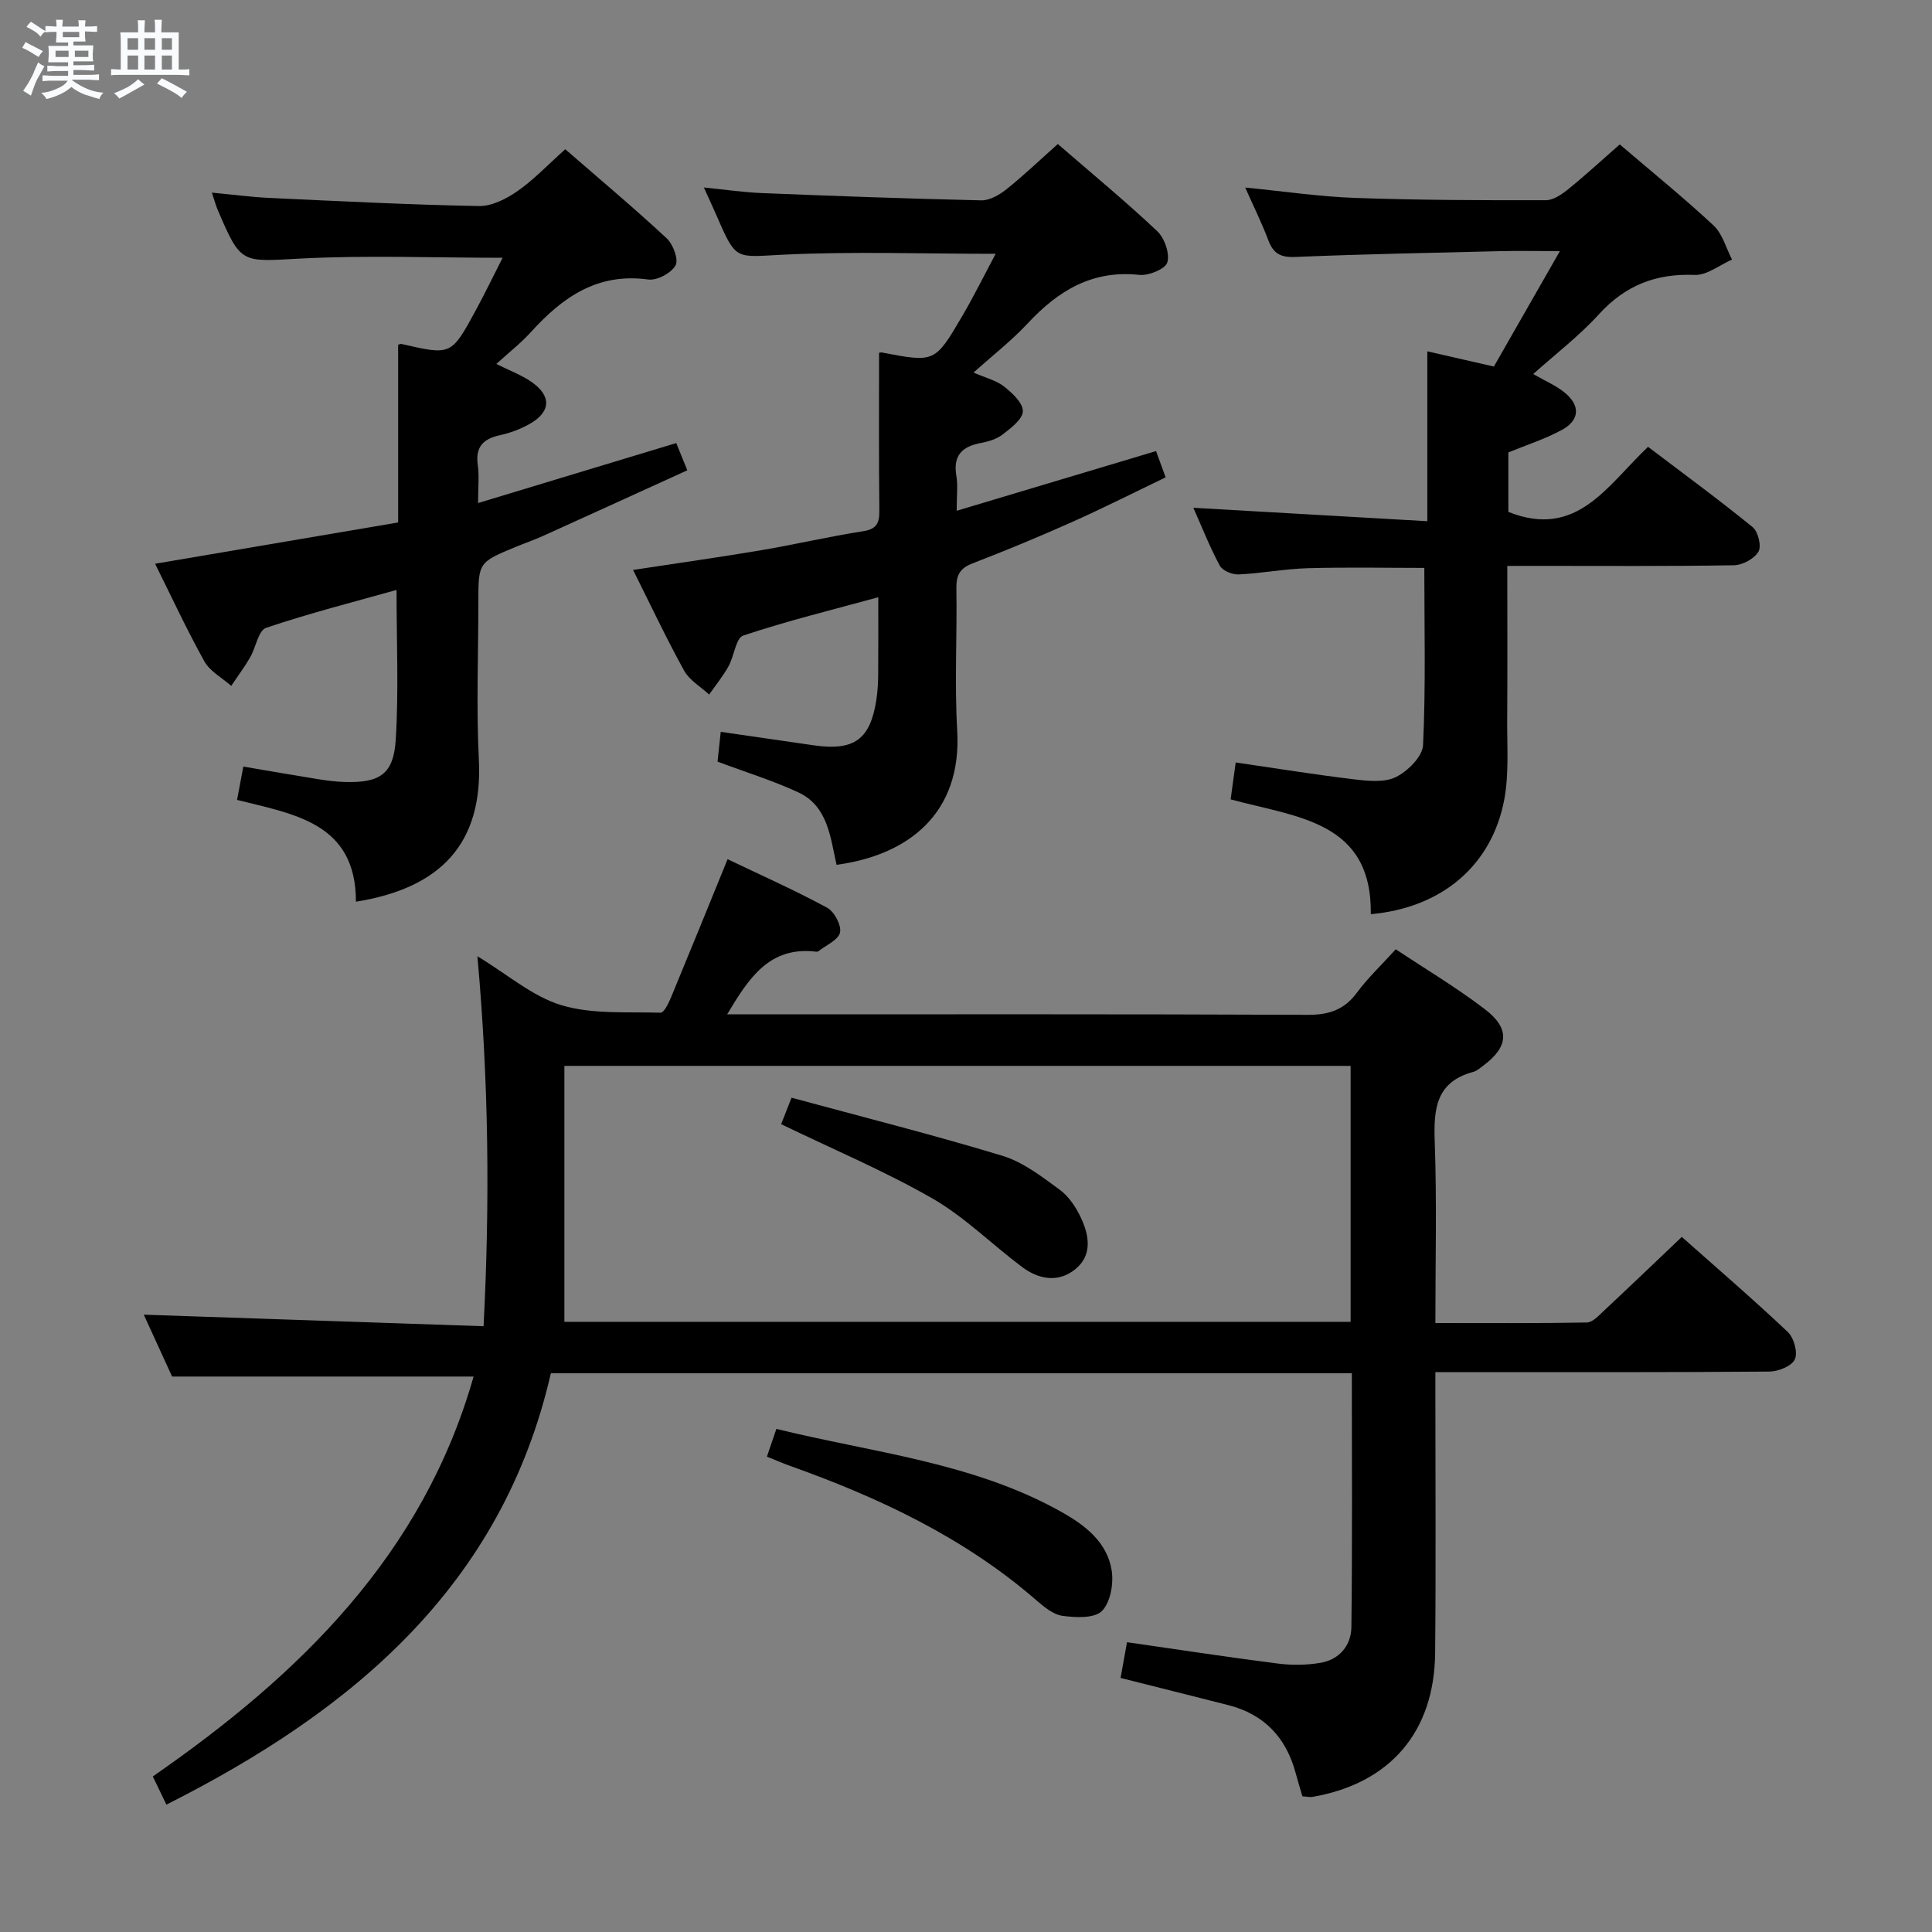 <svg enable-background="new 0 0 400 400" viewBox="0 0 400 400" xmlns="http://www.w3.org/2000/svg"><rect x="0" y="0" width="400" height="400" fill="#808080" stroke="none"/><path d="m6.8 9.5c.6.3 1.3.7 2.1 1.1-.4.4-.7.8-.9 1.2-.7-.4-1.3-.8-1.8-1.1s-1.1-.6-1.6-.8c.2-.4.5-.8.7-1.2.4.2.8.5 1.5.8zm.9 6.9c-.3.6-.5 1.1-.7 1.7s-.4 1.1-.6 1.7c-.6-.4-1.1-.7-1.6-1 .7-1 1.2-1.8 1.5-2.4.3-.5.6-1.1.8-1.7.3-.6.5-1.2.8-1.8.3.3.8.6 1.3.8-.7 1.3-1.2 2.2-1.5 2.7zm.1-11c.4.3 1 .7 1.7 1.1-.5.2-.8.6-1.1 1.1-.5-.6-1-1-1.4-1.2s-.9-.6-1.5-.8c.2-.4.5-.7.9-1.1.5.3.9.6 1.4.9zm10.5 13.1c1 .4 2 .6 3.1.7-.4.4-.7.8-.8 1.3-.9-.2-1.9-.6-3-.9-1-.4-2-.9-2.8-1.6-.5.4-1.1.9-1.9 1.3s-1.9.9-3.3 1.2c-.1-.3-.5-.8-1.1-1.3 1 0 2.1-.3 3.2-.8 1.2-.5 1.9-1 2.3-1.7h-3.2c-.4 0-1 0-2 .1v-1.2c1 0 1.7.1 2 .1h3.3v-1h-2.3c-.2 0-.9 0-2 .1v-1.2c1.2 0 1.9.1 2 .1h2.3v-.8h-4.1c0-.7.1-1.2.1-1.6 0-.5 0-1.1-.1-1.8h4.1v-.7h-2.5c0-.6.1-1.1.1-1.6v-.6h-.5c-.4 0-1 0-1.8.1v-1.3c1.2 0 1.9.1 2.1.1h.2c0-.3 0-.8-.1-1.4h1.4c0 .6-.1 1-.1 1.4h3.4c0-.4 0-.8-.1-1.3h1.5c0 .4-.1.9-.1 1.3.7 0 1.5 0 2.5-.1v1.2c-1 0-1.8-.1-2.5-.1v.6c0 .3 0 .8.1 1.5h-2.5v.8h4.1c0 .7-.1 1.3-.1 1.8s0 1 .1 1.5h-4.1v.8h1.4c.8 0 1.8 0 2.9-.1v1.2c-1 0-1.9-.1-2.8-.1h-1.5v1h3.2c.3 0 1 0 2.1-.1v1.2c-1.1 0-1.8-.1-2.1-.1h-3.4l-.1.1c1.4 1 2.4 1.5 3.4 1.9zm-4.1-6.7v-1.3h-2.7v1.3zm2.2-4.1v-1.1h-3.4v1.1zm1.9 4.1v-1.3h-2.8v1.3z" fill="#fafbfc"/><path d="m37 6.7v2.3 5.4c1 0 1.8 0 2.2-.1v1.3c-.6 0-1.5-.1-2.5-.1h-11.9c-.7 0-1.3 0-1.8.1v-1.3c.5 0 1.1.1 2 .1v-5.2c0-1 0-1.8-.1-2.5h3.7c0-1.3 0-2.1-.1-2.5h1.5c0 .4-.1 1.3-.1 2.5h2.2c0-1.2 0-2.1-.1-2.6h1.5c0 .4-.1 1.3-.1 2.6zm-12.3 13.7c-.3-.4-.7-.8-1.1-1.1 1.1-.4 2.1-.9 2.9-1.3.8-.5 1.5-1 2.1-1.6.4.4.9.8 1.3 1.1-2.5 1.4-4.2 2.4-5.2 2.9zm3.9-10.1v-2.4h-2.2v2.4zm0 4.1v-2.9h-2.2v2.9zm3.5-4.1v-2.4h-2.2v2.4zm0 4.1v-2.9h-2.2v2.9zm.4 2.9 1-1.1c.6.3 1.4.7 2.5 1.3s2 1.1 2.7 1.5c-.4.4-.8.8-1.1 1.3-.8-.8-2.5-1.7-5.1-3zm3.1-7v-2.4h-2.1v2.4zm0 4.1v-2.9h-2.1v2.9z" fill="#fafbfc"/><g fill="#000001"><path d="m98.05 285c-20.78 0-41.03 0-62.42 0-1.69-3.69-3.91-8.55-5.86-12.81 23.37.8 46.55 1.58 70.35 2.39 1.33-25.99 1.05-50.82-1.28-76.6 6.32 3.82 11.46 8.36 17.42 10.14 6.43 1.92 13.63 1.34 20.51 1.55.69.02 1.64-1.93 2.13-3.1 3.87-9.33 7.67-18.7 11.74-28.68 6.75 3.23 13.81 6.37 20.59 10.03 1.49.8 3.01 3.63 2.69 5.14-.33 1.55-2.89 2.62-4.49 3.89-.11.09-.33.1-.49.08-9.69-1.15-13.93 5.53-18.39 12.98h5.7c38.16 0 76.32-.07 114.49.1 4.38.02 7.55-1.02 10.19-4.58 2.26-3.06 5.07-5.71 8.05-8.99 6.18 4.11 12.6 7.93 18.49 12.44 5.23 4 4.85 7.76-.36 11.64-.67.5-1.34 1.11-2.11 1.31-7.78 2.1-8.2 7.78-7.95 14.57.44 12.27.13 24.57.13 37.42 10.8 0 21.08.08 31.36-.11 1.19-.02 2.46-1.43 3.5-2.4 5.34-4.99 10.61-10.04 16.16-15.32 7.14 6.34 14.7 12.84 21.94 19.68 1.27 1.2 2.11 4.25 1.46 5.67-.64 1.4-3.43 2.52-5.29 2.53-20.66.17-41.33.11-61.99.11-2.14 0-4.29 0-7.14 0v5.67c0 17.5.12 35-.05 52.49-.16 16.36-9.34 26.98-25.34 29.78-.62.11-1.29-.06-2.14-.11-.47-1.63-.96-3.18-1.38-4.76-1.97-7.39-6.51-12.23-13.99-14.13-7.37-1.88-14.75-3.72-22.28-5.62.44-2.42.88-4.83 1.34-7.4 10.57 1.52 20.88 3.1 31.21 4.42 2.92.37 6 .34 8.89-.16 3.88-.67 6.3-3.61 6.35-7.36.21-17.44.09-34.89.09-52.58-55.34 0-110.27 0-165.83 0-10.09 43.95-40.91 69.81-79.6 89.31-.94-1.96-1.84-3.82-2.81-5.84 30.5-21.12 55.94-45.96 66.41-82.79zm181.58-11.33c0-18.02 0-35.59 0-52.99-54.28 0-108.18 0-162.78 0v52.99z"/><path d="m312.07 117.17c0 11.01.05 21.46-.02 31.91-.04 5.48.39 11.09-.6 16.41-2.55 13.68-12.93 22.47-27.64 23.78.26-19.31-15.3-20.03-29.02-23.77.34-2.48.66-4.83 1.05-7.64 8.4 1.22 16.38 2.52 24.41 3.48 2.9.35 6.32.73 8.74-.45 2.46-1.21 5.53-4.26 5.64-6.62.57-12.09.26-24.23.26-36.69-7.55 0-15.81-.17-24.06.06-4.8.13-9.58 1.06-14.38 1.29-1.31.06-3.34-.77-3.9-1.81-2.1-3.9-3.73-8.06-5.48-11.99 16.18.93 32.17 1.85 48.44 2.78 0-12.35 0-23.55 0-35.17 4.38 1 8.7 1.99 13.78 3.15 4.3-7.53 8.7-15.21 13.67-23.9-4.9 0-8.64-.08-12.37.01-14.14.34-28.29.61-42.42 1.2-3.03.13-4.54-.7-5.57-3.45-1.34-3.54-3.03-6.95-4.79-10.92 8.01.78 15.41 1.89 22.83 2.15 13.13.46 26.29.5 39.43.47 1.58 0 3.35-1.25 4.69-2.34 3.61-2.93 7.03-6.09 10.59-9.21 6.63 5.66 13.23 11.01 19.43 16.79 1.85 1.73 2.58 4.66 3.82 7.05-2.58 1.12-5.19 3.28-7.72 3.18-8.04-.33-14.38 2.15-19.84 8.15-4.1 4.5-9.01 8.25-13.61 12.37 2.38 1.38 4.73 2.36 6.6 3.91 3.18 2.64 3.02 5.63-.59 7.62-3.46 1.9-7.29 3.11-11.15 4.7v12.31c14.18 5.68 20.47-5.47 28.92-13.47 7.28 5.53 14.61 10.89 21.65 16.62 1.14.93 1.88 3.96 1.21 5.09-.87 1.47-3.3 2.78-5.08 2.81-13.66.23-27.33.13-41 .13-1.8.01-3.59.01-5.92.01z"/><path d="m73.69 186.69c.02-16.3-12.71-18.09-24.61-21.08.41-2.18.8-4.23 1.3-6.9 5.24.89 10.4 1.79 15.56 2.62 1.8.29 3.63.52 5.45.57 7.26.21 10.11-1.6 10.55-8.83.62-10.09.16-20.25.16-30.93-8.78 2.47-18.02 4.81-27.01 7.85-1.61.54-2.12 4.09-3.32 6.15-1.18 2.02-2.59 3.91-3.9 5.86-1.89-1.67-4.39-2.99-5.55-5.06-3.69-6.64-6.89-13.55-10.21-20.22 16.94-2.88 33.58-5.7 50.32-8.55 0-12.64 0-24.69 0-36.79.13-.03.45-.22.72-.16 10.25 2.36 10.28 2.38 15.35-6.97 1.88-3.46 3.59-7.02 5.56-10.88-14.32 0-28.1-.55-41.81.16-12.35.65-12.32 1.27-17.2-10.13-.38-.9-.63-1.86-1.18-3.52 4.25.4 8.08.92 11.93 1.1 14.45.67 28.89 1.41 43.35 1.68 2.66.05 5.67-1.48 7.97-3.08 3.38-2.35 6.26-5.42 9.91-8.68 7.13 6.2 14.23 12.15 21.01 18.45 1.33 1.24 2.5 4.42 1.82 5.61-.91 1.59-3.84 3.16-5.65 2.91-10.5-1.45-17.74 3.66-24.26 10.85-2.09 2.31-4.59 4.26-7.19 6.63 2.68 1.35 5.16 2.26 7.26 3.71 4.26 2.94 4.04 6.29-.52 8.8-1.86 1.03-3.95 1.8-6.03 2.25-3.46.76-5.08 2.45-4.55 6.17.32 2.28.06 4.63.06 7.87 13.88-4.2 27.25-8.25 41.03-12.42.69 1.69 1.34 3.29 2.29 5.64-10.09 4.6-20 9.12-29.92 13.61-1.82.82-3.71 1.47-5.56 2.23-7.78 3.22-7.78 3.23-7.78 11.52 0 10.83-.44 21.69.1 32.49.89 17.43-7.87 26.65-25.45 29.47z"/><path d="m219.01 29.82c7.14 6.18 14.07 11.9 20.59 18.05 1.51 1.43 2.62 4.61 2.08 6.46-.4 1.36-3.87 2.79-5.79 2.58-9.76-1.05-16.82 3.28-23.13 10.06-3.35 3.59-7.28 6.64-11.2 10.17 2.52 1.1 4.7 1.61 6.29 2.86 1.7 1.34 3.93 3.39 3.92 5.12-.01 1.64-2.44 3.49-4.15 4.81-1.25.97-2.99 1.5-4.6 1.8-3.9.73-5.73 2.65-5.01 6.81.33 1.93.06 3.96.06 7.21 14.08-4.21 27.57-8.26 41.28-12.36.64 1.77 1.2 3.28 1.98 5.44-6.45 3.1-12.78 6.3-19.24 9.19-6.83 3.05-13.74 5.93-20.71 8.61-2.64 1.01-3.41 2.43-3.37 5.17.16 9.83-.4 19.69.17 29.48.99 17.08-10.05 25.76-24.98 27.77-1.28-5.62-1.76-12.13-7.9-14.99-5.22-2.43-10.78-4.14-16.74-6.37.17-1.55.39-3.59.66-6.17 6.58.95 12.92 1.88 19.26 2.79 8.43 1.21 11.75-1.24 12.99-9.61.24-1.64.33-3.32.35-4.98.04-5.15.02-10.3.02-16.07-9.59 2.63-18.9 4.91-27.95 7.93-1.55.52-1.89 4.28-3.07 6.39-1.15 2.05-2.65 3.9-4 5.83-1.76-1.63-4.08-2.96-5.18-4.95-3.68-6.67-6.93-13.57-10.57-20.85 9.24-1.41 17.92-2.63 26.57-4.09 7.03-1.19 13.99-2.83 21.03-3.92 2.88-.44 3.42-1.74 3.39-4.3-.12-10.74-.06-21.51-.06-32.59-.26.05.22-.19.64-.11 10.87 2.07 10.92 2.11 16.57-7.53 2.41-4.12 4.53-8.41 6.93-12.91-15.1 0-29.67-.53-44.18.19-9.58.47-9.54 1.27-13.41-7.67-.79-1.82-1.63-3.61-2.82-6.25 4.46.44 8.28 1.01 12.11 1.16 15.11.61 30.22 1.16 45.33 1.5 1.73.04 3.75-1.14 5.2-2.29 3.51-2.8 6.76-5.91 10.64-9.37z"/><path d="m158.78 301.58c.65-1.91 1.22-3.58 1.96-5.74 20.08 4.94 40.77 6.93 59.07 17.22 4.84 2.72 9.43 6.23 10.35 12.08.43 2.73-.25 6.65-2.03 8.41-1.57 1.55-5.44 1.36-8.16.99-1.95-.27-3.87-1.9-5.48-3.29-14.97-12.95-32.49-21.19-50.93-27.76-1.54-.55-3.04-1.21-4.78-1.91z"/><path d="m161.73 232.75c.55-1.4 1.19-3.04 2.15-5.48 14.74 4 29.32 7.67 43.68 12.03 4.29 1.31 8.17 4.33 11.88 7.05 1.9 1.4 3.39 3.69 4.41 5.89 1.67 3.61 2.32 7.66-1.2 10.52-3.54 2.88-7.59 2.14-11.05-.45-6.23-4.67-11.85-10.32-18.53-14.17-9.86-5.66-20.42-10.11-31.34-15.39z"/></g></svg>
